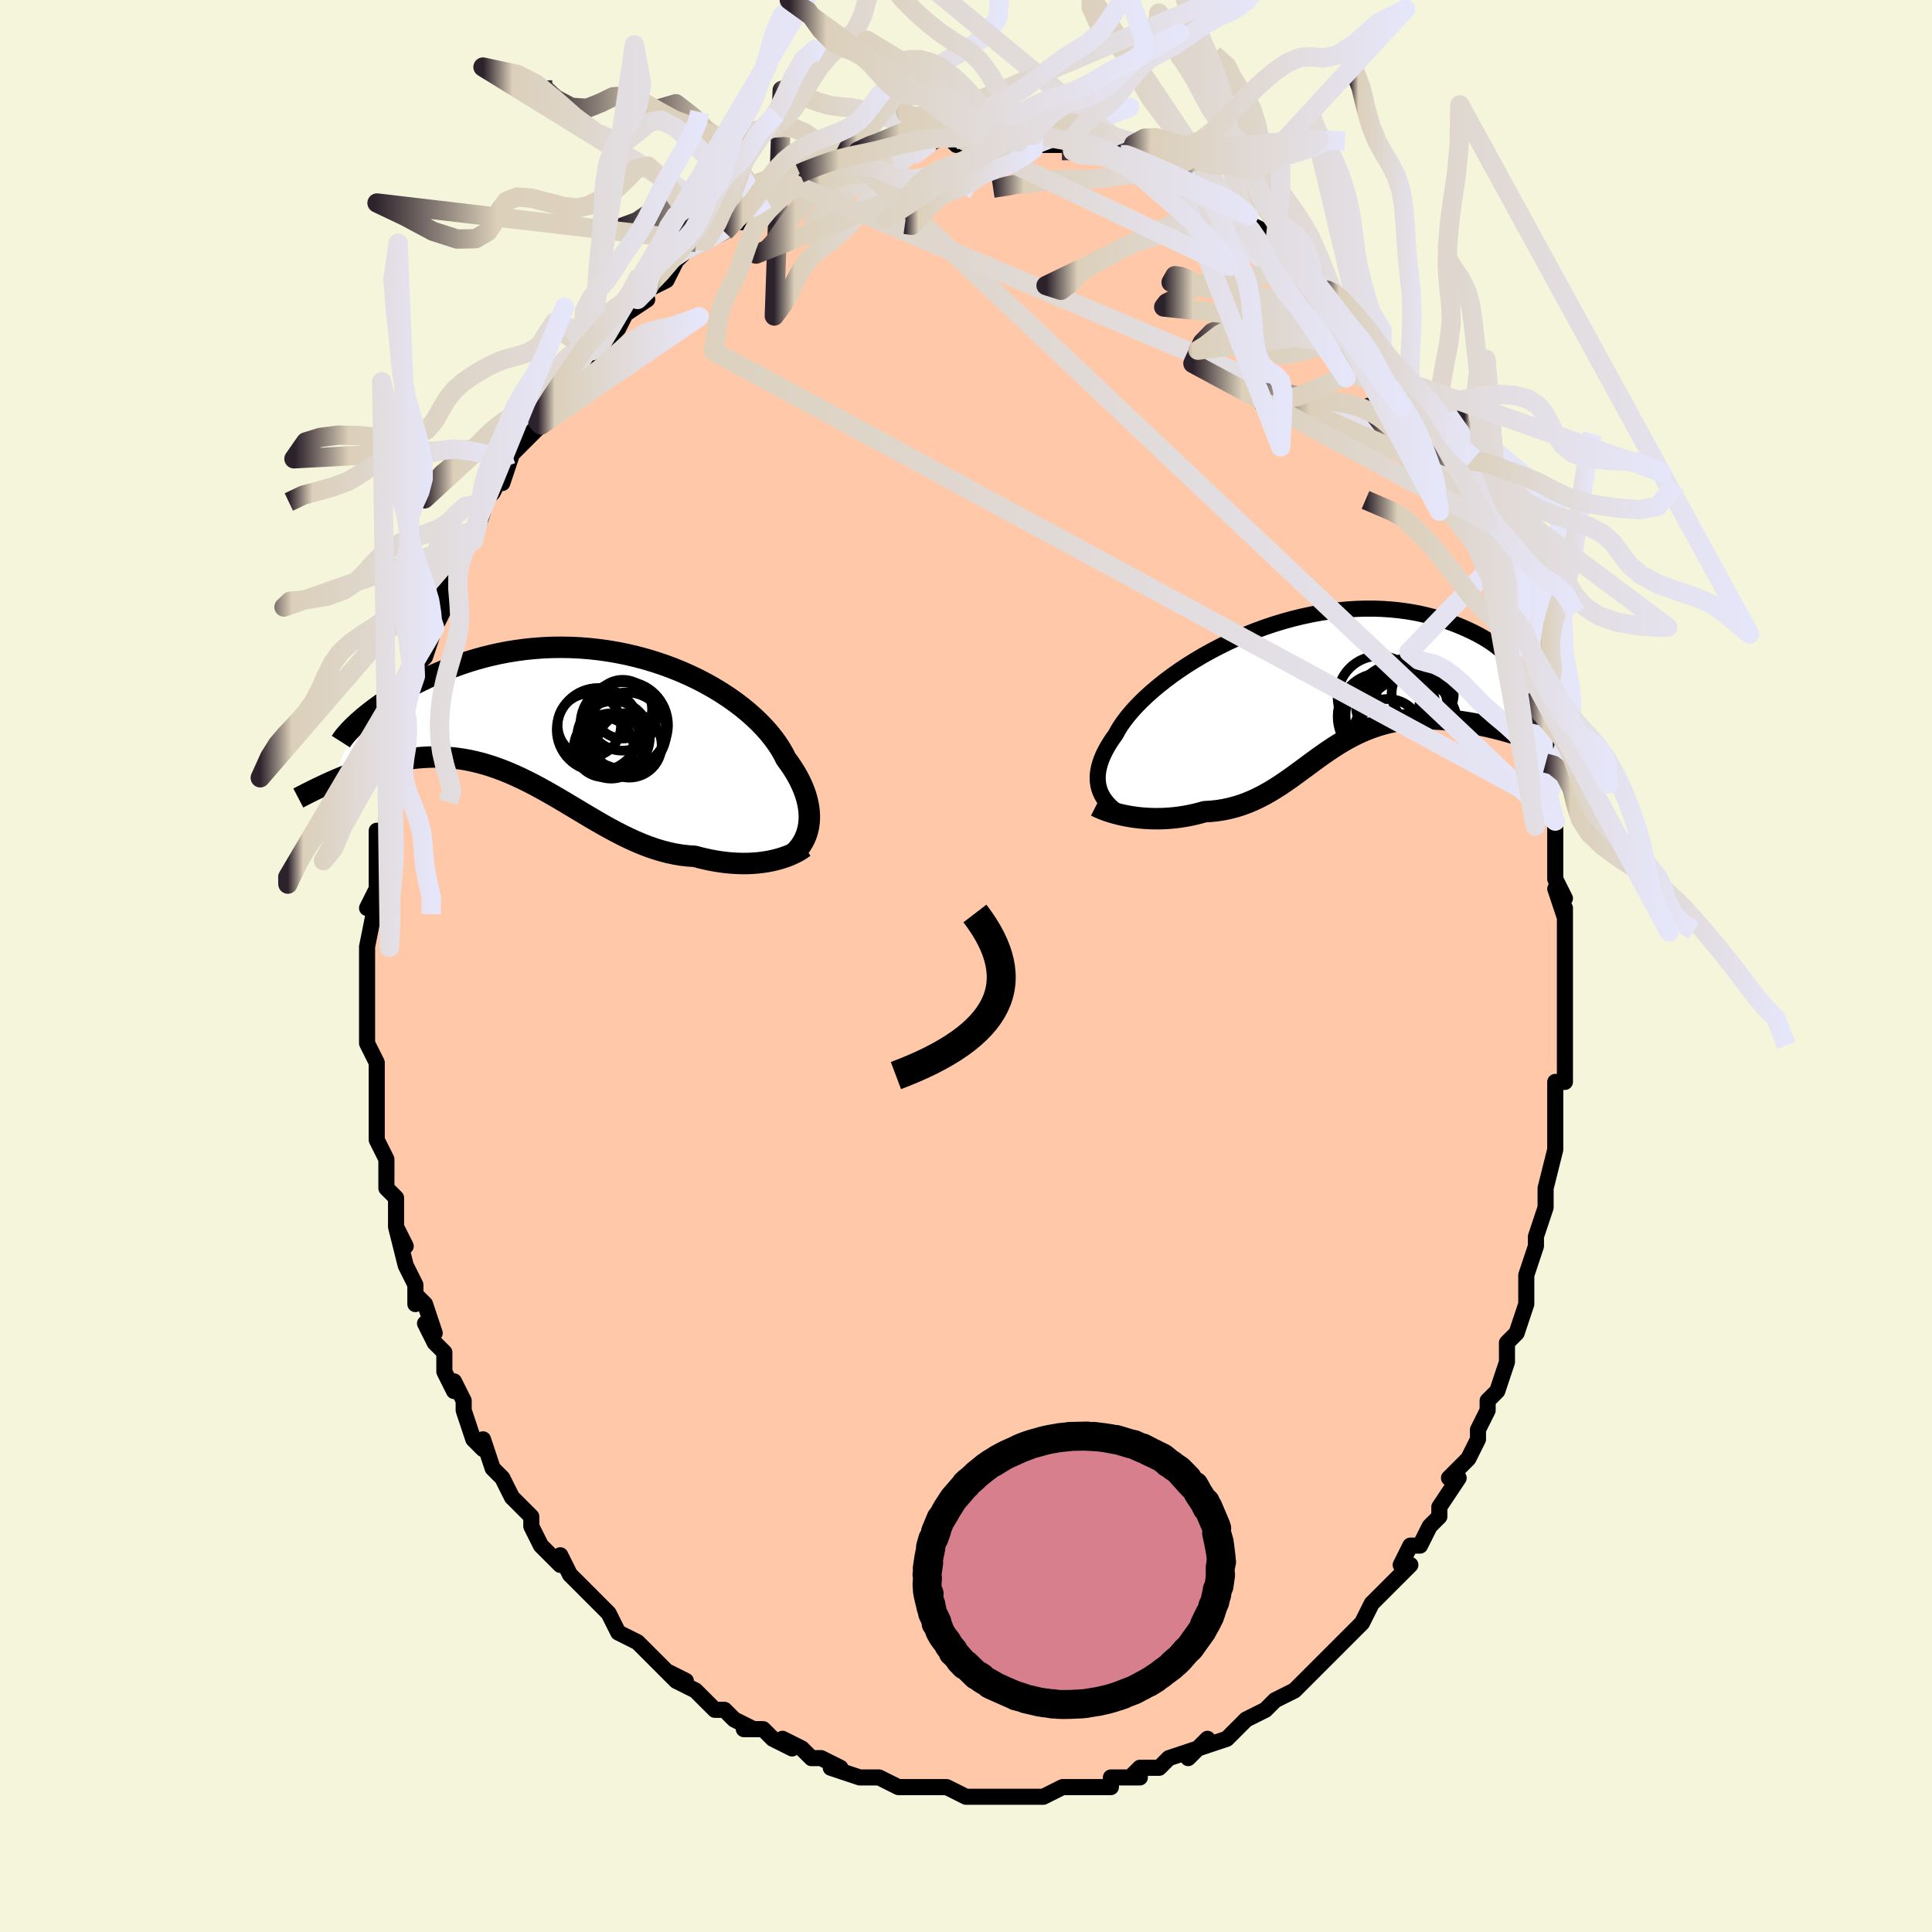 <svg viewBox="-100 -100 200 200" xmlns="http://www.w3.org/2000/svg" width="400" height="400" id="face-svg"><defs><clipPath id="leftEyeClipPath"><polyline points="24.17,10.76,24.196,10.377,24.196,9.983,24.171,9.579,24.12,9.165,24.042,8.741,23.938,8.309,23.807,7.869,23.648,7.423,23.463,6.97,23.25,6.511,23.01,6.048,22.743,5.582,22.449,5.112,22.128,4.64,21.78,4.168,21.519,3.647,21.212,3.117,20.862,2.58,20.467,2.037,20.029,1.492,19.547,0.946,19.023,0.402,18.458,-0.139,17.854,-0.674,17.211,-1.2,16.531,-1.716,15.816,-2.219,15.069,-2.708,14.29,-3.18,13.483,-3.634,12.648,-4.068,11.79,-4.48,10.909,-4.869,10.008,-5.233,9.089,-5.571,8.155,-5.882,7.208,-6.166,6.251,-6.421,5.285,-6.647,4.314,-6.842,3.339,-7.008,2.363,-7.143,1.387,-7.249,0.415,-7.324,-0.553,-7.369,-1.514,-7.384,-2.465,-7.371,-3.406,-7.33,-4.335,-7.261,-5.25,-7.167,-6.149,-7.047,-7.031,-6.903,-7.895,-6.737,-8.74,-6.55,-9.564,-6.344,-10.367,-6.12,-11.148,-5.88,-11.907,-5.626,-12.641,-5.36,-13.353,-5.084,-14.04,-4.8,-14.703,-4.511,-15.343,-4.217,-15.958,-3.923,-16.55,-3.629,-17.12,-3.334,-17.668,-3.036,-18.194,-2.736,-18.697,-2.436,-19.179,-2.135,-19.638,-1.836,-20.076,-1.539,-20.491,-1.246,-20.884,-0.957,-21.255,-0.673,-21.605,-0.395,-21.933,-0.124,-22.24,0.139,-22.526,0.394,-25.374,6.59,-24.985,6.418,-24.585,6.245,-24.176,6.074,-23.757,5.904,-23.329,5.737,-22.891,5.573,-22.444,5.414,-21.989,5.259,-21.525,5.11,-21.053,4.968,-20.572,4.833,-20.085,4.706,-19.59,4.589,-19.088,4.482,-18.577,4.383,-18.056,4.29,-17.525,4.206,-16.984,4.132,-16.435,4.071,-15.878,4.024,-15.314,3.991,-14.742,3.976,-14.163,3.978,-13.578,3.999,-12.988,4.04,-12.392,4.102,-11.791,4.184,-11.186,4.289,-10.576,4.416,-9.963,4.564,-9.346,4.735,-8.726,4.928,-8.103,5.143,-7.478,5.378,-6.849,5.634,-6.219,5.91,-5.586,6.204,-4.951,6.515,-4.314,6.842,-3.675,7.184,-3.034,7.539,-2.391,7.905,-1.746,8.28,-1.099,8.663,-0.45,9.051,0.201,9.442,0.854,9.833,1.51,10.223,2.168,10.609,2.829,10.988,3.492,11.358,4.158,11.716,4.826,12.06,5.498,12.387,6.172,12.695,6.849,12.982,7.528,13.245,8.21,13.482,8.894,13.69,9.581,13.869,10.269,14.017,10.958,14.132,11.649,14.212,12.339,14.258,12.905,14.409,13.468,14.542,14.028,14.66,14.583,14.76,15.134,14.843,15.679,14.909,16.217,14.957,16.749,14.988,17.273,15.002,17.788,14.998,18.293,14.977,18.787,14.94,19.27,14.886,19.739,14.817,20.195,14.733"></polyline></clipPath><clipPath id="rightEyeClipPath"><polyline points="-21.752,11.207,-21.862,10.882,-21.942,10.546,-21.99,10.2,-22.008,9.843,-21.994,9.476,-21.949,9.098,-21.872,8.711,-21.764,8.315,-21.624,7.909,-21.453,7.495,-21.252,7.073,-21.019,6.643,-20.757,6.207,-20.464,5.764,-20.142,5.316,-19.906,4.876,-19.622,4.416,-19.29,3.939,-18.912,3.446,-18.486,2.939,-18.016,2.421,-17.5,1.894,-16.942,1.36,-16.341,0.823,-15.701,0.284,-15.023,-0.254,-14.309,-0.788,-13.56,-1.317,-12.78,-1.836,-11.97,-2.345,-11.134,-2.841,-10.272,-3.321,-9.389,-3.784,-8.486,-4.228,-7.566,-4.651,-6.632,-5.05,-5.686,-5.426,-4.731,-5.776,-3.769,-6.099,-2.803,-6.394,-1.836,-6.66,-0.869,-6.897,0.094,-7.104,1.052,-7.281,2.003,-7.428,2.943,-7.544,3.872,-7.63,4.786,-7.687,5.685,-7.714,6.567,-7.714,7.429,-7.685,8.271,-7.631,9.09,-7.551,9.887,-7.448,10.659,-7.322,11.406,-7.176,12.126,-7.01,12.82,-6.828,13.486,-6.631,14.125,-6.421,14.736,-6.2,15.319,-5.971,15.873,-5.737,16.4,-5.498,16.9,-5.259,17.373,-5.017,17.82,-4.769,18.241,-4.518,18.635,-4.264,19.002,-4.008,19.343,-3.752,19.657,-3.496,19.944,-3.243,20.205,-2.992,20.44,-2.745,20.648,-2.504,20.831,-2.268,20.987,-2.039,21.119,-1.817,24.433,6.308,23.931,6.131,23.421,5.954,22.903,5.78,22.377,5.608,21.845,5.439,21.307,5.275,20.762,5.114,20.213,4.959,19.658,4.81,19.1,4.668,18.539,4.534,17.974,4.409,17.408,4.292,16.84,4.186,16.268,4.088,15.69,3.997,15.106,3.914,14.519,3.842,13.93,3.781,13.339,3.734,12.747,3.702,12.157,3.687,11.568,3.688,10.981,3.707,10.398,3.746,9.819,3.804,9.245,3.882,8.675,3.981,8.111,4.101,7.553,4.242,7.002,4.404,6.456,4.587,5.917,4.79,5.384,5.012,4.857,5.254,4.336,5.514,3.82,5.792,3.309,6.085,2.803,6.394,2.301,6.716,1.803,7.05,1.307,7.394,0.812,7.746,0.318,8.106,-0.175,8.47,-0.67,8.836,-1.167,9.203,-1.668,9.568,-2.173,9.928,-2.683,10.282,-3.2,10.627,-3.725,10.961,-4.258,11.282,-4.801,11.586,-5.355,11.872,-5.921,12.138,-6.499,12.381,-7.091,12.6,-7.696,12.793,-8.315,12.957,-8.949,13.092,-9.598,13.196,-10.26,13.268,-10.937,13.308,-11.442,13.45,-11.95,13.576,-12.46,13.688,-12.972,13.784,-13.485,13.865,-13.998,13.93,-14.511,13.979,-15.024,14.013,-15.533,14.031,-16.04,14.034,-16.542,14.023,-17.039,13.997,-17.528,13.957,-18.009,13.903,-18.48,13.837"></polyline></clipPath><filter id="fuzzy"><feTurbulence id="turbulence" baseFrequency="0.05" numOctaves="3" type="noise" result="noise"></feTurbulence><feDisplacementMap in="SourceGraphic" in2="noise" scale="2"></feDisplacementMap></filter><linearGradient id="rainbowGradient" x1="0%" y1="0%" x2="100%" y2="0%"><stop offset="0%" style="stop-color: rgb(44, 34, 43);  stop-opacity: 1"></stop><stop offset="10.482%" style="stop-color: rgb(220, 208, 186);  stop-opacity: 1"></stop><stop offset="100%" style="stop-color: rgb(230, 230, 250);  stop-opacity: 1"></stop></linearGradient></defs><title>That&#39;s an ugly face</title><desc>CREATED BY XUAN TANG, MORE INFO AT TXSTC55.GITHUB.IO</desc><rect x="-100" y="-100" width="100%" height="100%" opacity="1" fill="rgb(245, 245, 220)"></rect><polyline id="faceContour" points="62,0,62,2,62,5,62,2,62,6,62,6,62,9,62,8,62,12,61,12,61,15,61,16,61,18,61,19,61,19,60,23,60,24,60,23,60,25,59,28,59,28,59,28,59,29,58,32,58,34,58,35,57,38,57,38,56,39,56,40,56,41,56,41,55,44,54,45,54,46,53,48,53,49,52,51,52,51,51,52,50,53,51,53,49,56,49,57,49,57,48,58,47,60,46,60,45,62,46,62,44,64,44,64,43,65,42,66,42,66,41,68,40,69,40,69,38,71,38,71,38,71,37,72,36,73,35,74,34,75,34,75,32,76,32,76,31,77,29,78,29,78,28,79,27,80,27,80,24,81,25,80,23,82,24,81,21,82,20,83,19,83,18,83,17,84,18,84,15,84,15,85,14,85,13,85,11,85,11,85,10,85,8,86,7,86,8,86,5,86,7,86,4,86,3,86,2,86,1,86,0,86,-2,85,-2,85,-4,85,-5,85,-4,85,-5,85,-7,85,-9,84,-9,84,-10,84,-11,84,-11,84,-14,83,-13,83,-15,82,-16,82,-17,81,-19,80,-18,81,-20,80,-21,79,-21,79,-23,79,-22,79,-24,78,-25,77,-26,77,-27,76,-28,75,-30,74,-31,73,-29,74,-31,73,-32,72,-32,72,-34,70,-34,70,-36,69,-37,67,-38,66,-37,67,-38,66,-40,64,-40,64,-41,63,-41,63,-42,61,-42,62,-44,60,-45,58,-45,57,-47,55,-47,55,-47,55,-48,53,-48,53,-49,52,-50,49,-50,50,-51,49,-52,46,-52,46,-52,45,-53,43,-53,44,-54,42,-54,40,-55,39,-56,37,-55,38,-56,35,-57,34,-57,35,-57,34,-57,33,-58,31,-59,27,-58,29,-59,27,-59,24,-59,24,-60,23,-60,22,-60,20,-60,20,-61,18,-61,18,-61,17,-61,13,-61,11,-61,12,-61,10,-62,8,-62,7,-62,7,-62,5,-62,5,-62,2,-62,1,-62,-2,-62,0,-62,-2,-62,-2,-61,-7,-61,-8,-62,-6,-61,-8,-61,-10,-61,-11,-61,-14,-60,-14,-60,-15,-60,-16,-60,-19,-60,-19,-59,-21,-59,-20,-59,-24,-59,-23,-58,-27,-58,-26,-58,-28,-57,-30,-57,-31,-57,-31,-56,-32,-55,-35,-55,-36,-55,-35,-54,-37,-54,-39,-54,-39,-53,-40,-52,-43,-53,-41,-51,-45,-51,-44,-50,-47,-50,-47,-50,-48,-49,-49,-48,-51,-48,-50,-47,-53,-47,-53,-46,-54,-44,-56,-45,-56,-44,-57,-43,-58,-43,-59,-42,-59,-40,-62,-40,-62,-39,-64,-39,-64,-39,-63,-38,-64,-36,-66,-35,-68,-36,-67,-33,-69,-34,-69,-33,-70,-33,-70,-31,-71,-30,-73,-29,-74,-29,-74,-27,-75,-27,-75,-25,-76,-24,-77,-24,-77,-23,-77,-23,-78,-21,-78,-21,-79,-21,-79,-18,-81,-17,-81,-17,-81,-17,-81,-15,-82,-13,-83,-13,-83,-12,-83,-11,-83,-9,-84,-9,-84,-9,-84,-8,-84,-7,-85,-6,-85,-6,-85,-4,-85,-2,-86,-1,-85,-1,-86,0,-85,1,-86,1,-86,4,-86,3,-86,6,-86,5,-86,6,-86,8,-86,7,-86,8,-85,11,-85,10,-85,13,-85,13,-85,14,-85,15,-84,16,-84,17,-84,16,-84,19,-83,18,-83,21,-82,22,-82,22,-81,24,-80,24,-80,24,-80,27,-79,26,-79,27,-79,29,-77,29,-77,29,-77,31,-76,32,-75,32,-75,34,-74,34,-73,35,-73,36,-71,37,-70,37,-70,38,-69,39,-68,39,-68,40,-66,42,-65,41,-66,42,-65,43,-63,43,-63,44,-61,46,-59,45,-60,46,-59,47,-57,48,-56,48,-56,48,-54,50,-52,51,-51,50,-51,51,-49,52,-48,51,-49,53,-45,53,-45,53,-45,54,-42,54,-42,55,-39,56,-37,56,-36,56,-38,56,-35,57,-33,57,-32,58,-31,58,-29,58,-28,58,-28,59,-25,59,-25,59,-22,60,-21,60,-21,60,-20,60,-17,61,-15,61,-14,61,-13,61,-12,61,-9,62,-7,61,-8,62,-5,62,-6,62,-3,62,-3,62,0,62,2" fill="#ffc9a9" stroke="black" stroke-width="1.667" stroke-linejoin="round" filter="url(#fuzzy)"></polyline><g transform="translate(35.638 -29.282)"><polyline id="rightCountour" points="-21.752,11.207,-21.862,10.882,-21.942,10.546,-21.99,10.2,-22.008,9.843,-21.994,9.476,-21.949,9.098,-21.872,8.711,-21.764,8.315,-21.624,7.909,-21.453,7.495,-21.252,7.073,-21.019,6.643,-20.757,6.207,-20.464,5.764,-20.142,5.316,-19.906,4.876,-19.622,4.416,-19.29,3.939,-18.912,3.446,-18.486,2.939,-18.016,2.421,-17.5,1.894,-16.942,1.36,-16.341,0.823,-15.701,0.284,-15.023,-0.254,-14.309,-0.788,-13.56,-1.317,-12.78,-1.836,-11.97,-2.345,-11.134,-2.841,-10.272,-3.321,-9.389,-3.784,-8.486,-4.228,-7.566,-4.651,-6.632,-5.05,-5.686,-5.426,-4.731,-5.776,-3.769,-6.099,-2.803,-6.394,-1.836,-6.66,-0.869,-6.897,0.094,-7.104,1.052,-7.281,2.003,-7.428,2.943,-7.544,3.872,-7.63,4.786,-7.687,5.685,-7.714,6.567,-7.714,7.429,-7.685,8.271,-7.631,9.09,-7.551,9.887,-7.448,10.659,-7.322,11.406,-7.176,12.126,-7.01,12.82,-6.828,13.486,-6.631,14.125,-6.421,14.736,-6.2,15.319,-5.971,15.873,-5.737,16.4,-5.498,16.9,-5.259,17.373,-5.017,17.82,-4.769,18.241,-4.518,18.635,-4.264,19.002,-4.008,19.343,-3.752,19.657,-3.496,19.944,-3.243,20.205,-2.992,20.44,-2.745,20.648,-2.504,20.831,-2.268,20.987,-2.039,21.119,-1.817,24.433,6.308,23.931,6.131,23.421,5.954,22.903,5.78,22.377,5.608,21.845,5.439,21.307,5.275,20.762,5.114,20.213,4.959,19.658,4.81,19.1,4.668,18.539,4.534,17.974,4.409,17.408,4.292,16.84,4.186,16.268,4.088,15.69,3.997,15.106,3.914,14.519,3.842,13.93,3.781,13.339,3.734,12.747,3.702,12.157,3.687,11.568,3.688,10.981,3.707,10.398,3.746,9.819,3.804,9.245,3.882,8.675,3.981,8.111,4.101,7.553,4.242,7.002,4.404,6.456,4.587,5.917,4.79,5.384,5.012,4.857,5.254,4.336,5.514,3.82,5.792,3.309,6.085,2.803,6.394,2.301,6.716,1.803,7.05,1.307,7.394,0.812,7.746,0.318,8.106,-0.175,8.47,-0.67,8.836,-1.167,9.203,-1.668,9.568,-2.173,9.928,-2.683,10.282,-3.2,10.627,-3.725,10.961,-4.258,11.282,-4.801,11.586,-5.355,11.872,-5.921,12.138,-6.499,12.381,-7.091,12.6,-7.696,12.793,-8.315,12.957,-8.949,13.092,-9.598,13.196,-10.26,13.268,-10.937,13.308,-11.442,13.45,-11.95,13.576,-12.46,13.688,-12.972,13.784,-13.485,13.865,-13.998,13.93,-14.511,13.979,-15.024,14.013,-15.533,14.031,-16.04,14.034,-16.542,14.023,-17.039,13.997,-17.528,13.957,-18.009,13.903,-18.48,13.837" fill="white" stroke="white" stroke-width="0" stroke-linejoin="round" filter="url(#fuzzy)"></polyline></g><g transform="translate(-40.415 -25.61)"><polyline id="leftCountour" points="24.17,10.76,24.196,10.377,24.196,9.983,24.171,9.579,24.12,9.165,24.042,8.741,23.938,8.309,23.807,7.869,23.648,7.423,23.463,6.97,23.25,6.511,23.01,6.048,22.743,5.582,22.449,5.112,22.128,4.64,21.78,4.168,21.519,3.647,21.212,3.117,20.862,2.58,20.467,2.037,20.029,1.492,19.547,0.946,19.023,0.402,18.458,-0.139,17.854,-0.674,17.211,-1.2,16.531,-1.716,15.816,-2.219,15.069,-2.708,14.29,-3.18,13.483,-3.634,12.648,-4.068,11.79,-4.48,10.909,-4.869,10.008,-5.233,9.089,-5.571,8.155,-5.882,7.208,-6.166,6.251,-6.421,5.285,-6.647,4.314,-6.842,3.339,-7.008,2.363,-7.143,1.387,-7.249,0.415,-7.324,-0.553,-7.369,-1.514,-7.384,-2.465,-7.371,-3.406,-7.33,-4.335,-7.261,-5.25,-7.167,-6.149,-7.047,-7.031,-6.903,-7.895,-6.737,-8.74,-6.55,-9.564,-6.344,-10.367,-6.12,-11.148,-5.88,-11.907,-5.626,-12.641,-5.36,-13.353,-5.084,-14.04,-4.8,-14.703,-4.511,-15.343,-4.217,-15.958,-3.923,-16.55,-3.629,-17.12,-3.334,-17.668,-3.036,-18.194,-2.736,-18.697,-2.436,-19.179,-2.135,-19.638,-1.836,-20.076,-1.539,-20.491,-1.246,-20.884,-0.957,-21.255,-0.673,-21.605,-0.395,-21.933,-0.124,-22.24,0.139,-22.526,0.394,-25.374,6.59,-24.985,6.418,-24.585,6.245,-24.176,6.074,-23.757,5.904,-23.329,5.737,-22.891,5.573,-22.444,5.414,-21.989,5.259,-21.525,5.11,-21.053,4.968,-20.572,4.833,-20.085,4.706,-19.59,4.589,-19.088,4.482,-18.577,4.383,-18.056,4.29,-17.525,4.206,-16.984,4.132,-16.435,4.071,-15.878,4.024,-15.314,3.991,-14.742,3.976,-14.163,3.978,-13.578,3.999,-12.988,4.04,-12.392,4.102,-11.791,4.184,-11.186,4.289,-10.576,4.416,-9.963,4.564,-9.346,4.735,-8.726,4.928,-8.103,5.143,-7.478,5.378,-6.849,5.634,-6.219,5.91,-5.586,6.204,-4.951,6.515,-4.314,6.842,-3.675,7.184,-3.034,7.539,-2.391,7.905,-1.746,8.28,-1.099,8.663,-0.45,9.051,0.201,9.442,0.854,9.833,1.51,10.223,2.168,10.609,2.829,10.988,3.492,11.358,4.158,11.716,4.826,12.06,5.498,12.387,6.172,12.695,6.849,12.982,7.528,13.245,8.21,13.482,8.894,13.69,9.581,13.869,10.269,14.017,10.958,14.132,11.649,14.212,12.339,14.258,12.905,14.409,13.468,14.542,14.028,14.66,14.583,14.76,15.134,14.843,15.679,14.909,16.217,14.957,16.749,14.988,17.273,15.002,17.788,14.998,18.293,14.977,18.787,14.94,19.27,14.886,19.739,14.817,20.195,14.733" fill="white" stroke="white" stroke-width="0" stroke-linejoin="round" filter="url(#fuzzy)"></polyline></g><g transform="translate(35.638 -29.282)"><polyline id="rightUpper" points="-19.088,13.922,-19.47,13.688,-19.829,13.447,-20.164,13.199,-20.474,12.943,-20.757,12.678,-21.014,12.404,-21.242,12.12,-21.441,11.826,-21.612,11.522,-21.752,11.207,-21.862,10.882,-21.942,10.546,-21.99,10.2,-22.008,9.843,-21.994,9.476,-21.949,9.098,-21.872,8.711,-21.764,8.315,-21.624,7.909,-21.453,7.495,-21.252,7.073,-21.019,6.643,-20.757,6.207,-20.464,5.764,-20.142,5.316,-19.906,4.876,-19.622,4.416,-19.29,3.939,-18.912,3.446,-18.486,2.939,-18.016,2.421,-17.5,1.894,-16.942,1.36,-16.341,0.823,-15.701,0.284,-15.023,-0.254,-14.309,-0.788,-13.56,-1.317,-12.78,-1.836,-11.97,-2.345,-11.134,-2.841,-10.272,-3.321,-9.389,-3.784,-8.486,-4.228,-7.566,-4.651,-6.632,-5.05,-5.686,-5.426,-4.731,-5.776,-3.769,-6.099,-2.803,-6.394,-1.836,-6.66,-0.869,-6.897,0.094,-7.104,1.052,-7.281,2.003,-7.428,2.943,-7.544,3.872,-7.63,4.786,-7.687,5.685,-7.714,6.567,-7.714,7.429,-7.685,8.271,-7.631,9.09,-7.551,9.887,-7.448,10.659,-7.322,11.406,-7.176,12.126,-7.01,12.82,-6.828,13.486,-6.631,14.125,-6.421,14.736,-6.2,15.319,-5.971,15.873,-5.737,16.4,-5.498,16.9,-5.259,17.373,-5.017,17.82,-4.769,18.241,-4.518,18.635,-4.264,19.002,-4.008,19.343,-3.752,19.657,-3.496,19.944,-3.243,20.205,-2.992,20.44,-2.745,20.648,-2.504,20.831,-2.268,20.987,-2.039,21.119,-1.817,21.225,-1.604,21.307,-1.4,21.364,-1.205,21.397,-1.02,21.407,-0.846,21.394,-0.683,21.359,-0.531,21.302,-0.39,21.223,-0.26,21.124,-0.141" fill="none" stroke="black" stroke-width="1.667" stroke-linejoin="round" filter="url(#fuzzy)"></polyline><polyline id="rightLower" points="-22.194,12.717,-21.939,12.846,-21.651,12.975,-21.333,13.103,-20.988,13.229,-20.618,13.35,-20.226,13.464,-19.814,13.572,-19.384,13.67,-18.939,13.759,-18.48,13.837,-18.009,13.903,-17.528,13.957,-17.039,13.997,-16.542,14.023,-16.04,14.034,-15.533,14.031,-15.024,14.013,-14.511,13.979,-13.998,13.93,-13.485,13.865,-12.972,13.784,-12.46,13.688,-11.95,13.576,-11.442,13.45,-10.937,13.308,-10.26,13.268,-9.598,13.196,-8.949,13.092,-8.315,12.957,-7.696,12.793,-7.091,12.6,-6.499,12.381,-5.921,12.138,-5.355,11.872,-4.801,11.586,-4.258,11.282,-3.725,10.961,-3.2,10.627,-2.683,10.282,-2.173,9.928,-1.668,9.568,-1.167,9.203,-0.67,8.836,-0.175,8.47,0.318,8.106,0.812,7.746,1.307,7.394,1.803,7.05,2.301,6.716,2.803,6.394,3.309,6.085,3.82,5.792,4.336,5.514,4.857,5.254,5.384,5.012,5.917,4.79,6.456,4.587,7.002,4.404,7.553,4.242,8.111,4.101,8.675,3.981,9.245,3.882,9.819,3.804,10.398,3.746,10.981,3.707,11.568,3.688,12.157,3.687,12.747,3.702,13.339,3.734,13.93,3.781,14.519,3.842,15.106,3.914,15.69,3.997,16.268,4.088,16.84,4.186,17.408,4.292,17.974,4.409,18.539,4.534,19.1,4.668,19.658,4.81,20.213,4.959,20.762,5.114,21.307,5.275,21.845,5.439,22.377,5.608,22.903,5.78,23.421,5.954,23.931,6.131,24.433,6.308,24.926,6.485,25.411,6.663,25.886,6.84,26.351,7.016,26.807,7.19,27.252,7.363,27.688,7.533,28.114,7.701,28.53,7.866,28.936,8.029" fill="none" stroke="black" stroke-width="2.222" stroke-linejoin="round" filter="url(#fuzzy)"></polyline><!--[--><circle r="4.103" cx="8.814" cy="2.207" stroke="black" fill="none" stroke-width="1" filter="url(#fuzzy)" clip-path="url(#rightEyeClipPath)"></circle><circle r="4.085" cx="9.156" cy="3.799" stroke="black" fill="none" stroke-width="1" filter="url(#fuzzy)" clip-path="url(#rightEyeClipPath)"></circle><circle r="4.512" cx="7.348" cy="3.462" stroke="black" fill="none" stroke-width="1" filter="url(#fuzzy)" clip-path="url(#rightEyeClipPath)"></circle><circle r="4.949" cx="10.291" cy="4.398" stroke="black" fill="none" stroke-width="1" filter="url(#fuzzy)" clip-path="url(#rightEyeClipPath)"></circle><circle r="4.754" cx="8.408" cy="3.335" stroke="black" fill="none" stroke-width="1" filter="url(#fuzzy)" clip-path="url(#rightEyeClipPath)"></circle><circle r="3.22" cx="11.64" cy="1.076" stroke="black" fill="none" stroke-width="1" filter="url(#fuzzy)" clip-path="url(#rightEyeClipPath)"></circle><circle r="3.561" cx="8.028" cy="5.205" stroke="black" fill="none" stroke-width="1" filter="url(#fuzzy)" clip-path="url(#rightEyeClipPath)"></circle><circle r="4.271" cx="7.103" cy="1.459" stroke="black" fill="none" stroke-width="1" filter="url(#fuzzy)" clip-path="url(#rightEyeClipPath)"></circle><circle r="4.562" cx="9.701" cy="2.723" stroke="black" fill="none" stroke-width="1" filter="url(#fuzzy)" clip-path="url(#rightEyeClipPath)"></circle><circle r="3.732" cx="10.59" cy="1.024" stroke="black" fill="none" stroke-width="1" filter="url(#fuzzy)" clip-path="url(#rightEyeClipPath)"></circle><!--]--></g><g transform="translate(-40.415 -25.61)"><polyline id="leftUpper" points="22.71,13.849,22.939,13.607,23.153,13.349,23.35,13.076,23.53,12.787,23.69,12.484,23.831,12.166,23.95,11.834,24.046,11.489,24.12,11.131,24.17,10.76,24.196,10.377,24.196,9.983,24.171,9.579,24.12,9.165,24.042,8.741,23.938,8.309,23.807,7.869,23.648,7.423,23.463,6.97,23.25,6.511,23.01,6.048,22.743,5.582,22.449,5.112,22.128,4.64,21.78,4.168,21.519,3.647,21.212,3.117,20.862,2.58,20.467,2.037,20.029,1.492,19.547,0.946,19.023,0.402,18.458,-0.139,17.854,-0.674,17.211,-1.2,16.531,-1.716,15.816,-2.219,15.069,-2.708,14.29,-3.18,13.483,-3.634,12.648,-4.068,11.79,-4.48,10.909,-4.869,10.008,-5.233,9.089,-5.571,8.155,-5.882,7.208,-6.166,6.251,-6.421,5.285,-6.647,4.314,-6.842,3.339,-7.008,2.363,-7.143,1.387,-7.249,0.415,-7.324,-0.553,-7.369,-1.514,-7.384,-2.465,-7.371,-3.406,-7.33,-4.335,-7.261,-5.25,-7.167,-6.149,-7.047,-7.031,-6.903,-7.895,-6.737,-8.74,-6.55,-9.564,-6.344,-10.367,-6.12,-11.148,-5.88,-11.907,-5.626,-12.641,-5.36,-13.353,-5.084,-14.04,-4.8,-14.703,-4.511,-15.343,-4.217,-15.958,-3.923,-16.55,-3.629,-17.12,-3.334,-17.668,-3.036,-18.194,-2.736,-18.697,-2.436,-19.179,-2.135,-19.638,-1.836,-20.076,-1.539,-20.491,-1.246,-20.884,-0.957,-21.255,-0.673,-21.605,-0.395,-21.933,-0.124,-22.24,0.139,-22.526,0.394,-22.79,0.64,-23.035,0.877,-23.259,1.103,-23.464,1.319,-23.649,1.524,-23.815,1.717,-23.963,1.9,-24.092,2.071,-24.204,2.231,-24.299,2.38" fill="none" stroke="black" stroke-width="2.222" stroke-linejoin="round" filter="url(#fuzzy)"></polyline><polyline id="leftLower" points="23.66,13.296,23.426,13.468,23.163,13.638,22.872,13.804,22.555,13.965,22.213,14.119,21.849,14.264,21.463,14.399,21.058,14.523,20.635,14.635,20.195,14.733,19.739,14.817,19.27,14.886,18.787,14.94,18.293,14.977,17.788,14.998,17.273,15.002,16.749,14.988,16.217,14.957,15.679,14.909,15.134,14.843,14.583,14.76,14.028,14.66,13.468,14.542,12.905,14.409,12.339,14.258,11.649,14.212,10.958,14.132,10.269,14.017,9.581,13.869,8.894,13.69,8.21,13.482,7.528,13.245,6.849,12.982,6.172,12.695,5.498,12.387,4.826,12.06,4.158,11.716,3.492,11.358,2.829,10.988,2.168,10.609,1.51,10.223,0.854,9.833,0.201,9.442,-0.45,9.051,-1.099,8.663,-1.746,8.28,-2.391,7.905,-3.034,7.539,-3.675,7.184,-4.314,6.842,-4.951,6.515,-5.586,6.204,-6.219,5.91,-6.849,5.634,-7.478,5.378,-8.103,5.143,-8.726,4.928,-9.346,4.735,-9.963,4.564,-10.576,4.416,-11.186,4.289,-11.791,4.184,-12.392,4.102,-12.988,4.04,-13.578,3.999,-14.163,3.978,-14.742,3.976,-15.314,3.991,-15.878,4.024,-16.435,4.071,-16.984,4.132,-17.525,4.206,-18.056,4.29,-18.577,4.383,-19.088,4.482,-19.59,4.589,-20.085,4.706,-20.572,4.833,-21.053,4.968,-21.525,5.11,-21.989,5.259,-22.444,5.414,-22.891,5.573,-23.329,5.737,-23.757,5.904,-24.176,6.074,-24.585,6.245,-24.985,6.418,-25.374,6.59,-25.753,6.763,-26.122,6.934,-26.481,7.104,-26.829,7.272,-27.167,7.438,-27.495,7.601,-27.812,7.761,-28.12,7.918,-28.417,8.071,-28.705,8.221" fill="none" stroke="black" stroke-width="2.222" stroke-linejoin="round" filter="url(#fuzzy)"></polyline><!--[--><circle r="3.539" cx="4.818" cy="-0.221" stroke="black" fill="none" stroke-width="1" filter="url(#fuzzy)" clip-path="url(#leftEyeClipPath)"></circle><circle r="4.536" cx="5.027" cy="0.676" stroke="black" fill="none" stroke-width="1" filter="url(#fuzzy)" clip-path="url(#leftEyeClipPath)"></circle><circle r="3.379" cx="3.677" cy="2.833" stroke="black" fill="none" stroke-width="1" filter="url(#fuzzy)" clip-path="url(#leftEyeClipPath)"></circle><circle r="3.086" cx="2.914" cy="2.971" stroke="black" fill="none" stroke-width="1" filter="url(#fuzzy)" clip-path="url(#leftEyeClipPath)"></circle><circle r="4.1" cx="5.298" cy="1.388" stroke="black" fill="none" stroke-width="1" filter="url(#fuzzy)" clip-path="url(#leftEyeClipPath)"></circle><circle r="3.356" cx="5.555" cy="2.753" stroke="black" fill="none" stroke-width="1" filter="url(#fuzzy)" clip-path="url(#leftEyeClipPath)"></circle><circle r="4.313" cx="2.36" cy="1.143" stroke="black" fill="none" stroke-width="1" filter="url(#fuzzy)" clip-path="url(#leftEyeClipPath)"></circle><circle r="3.283" cx="1.422" cy="0.689" stroke="black" fill="none" stroke-width="1" filter="url(#fuzzy)" clip-path="url(#leftEyeClipPath)"></circle><circle r="3.041" cx="4.878" cy="-0.976" stroke="black" fill="none" stroke-width="1" filter="url(#fuzzy)" clip-path="url(#leftEyeClipPath)"></circle><circle r="3.763" cx="3.921" cy="1.939" stroke="black" fill="none" stroke-width="1" filter="url(#fuzzy)" clip-path="url(#leftEyeClipPath)"></circle><!--]--></g><g id="hairs"><!--[--><polyline points="0,-85,-0.73,-86.392,-1.472,-86.543,-2.472,-86.399,-3.633,-86.367,-4.802,-86.581,-5.886,-86.971,-6.857,-87.378,-7.725,-87.698,-8.525,-87.941,-9.302,-88.176,-10.109,-88.44,-10.981,-88.687,-11.927,-88.85,-12.943,-88.939,-14.045,-89.08,-15.3,-89.425,-16.763,-89.997,-18.27,-90.599,-19.026,-90.653,-19.841,-67.288,-18.981,-68.467,-18.387,-69.457,-17.762,-70.75,-17.063,-72.051,-16.332,-73.085,-15.581,-73.832,-14.799,-74.438,-13.982,-75.054,-13.143,-75.752,-12.306,-76.553,-11.496,-77.471,-10.73,-78.506,-10.019,-79.602,-9.364,-80.64,-8.748,-81.501,-8.139,-82.147,-7.499,-82.661,-6.812,-83.181,-6.092,-83.803,-5.293,-84.502,-4,-85,-4,-85,-5.248,-84.073,-6.081,-83.982,-6.825,-83.808,-7.523,-83.443,-8.161,-82.982,-8.769,-82.503,-9.409,-82.038,-10.128,-81.584,-10.925,-81.121,-11.765,-80.621,-12.631,-80.038,-13.556,-79.307,-14.58,-78.373,-15.584,-77.31,-16.054,-76.495" fill="none" stroke="url(#rainbowGradient)" stroke-width="2" stroke-linejoin="round" filter="url(#fuzzy)"></polyline><polyline points="-6,-85,-5.362,-85.309,-4.122,-85.79,-2.889,-86.219,-1.839,-86.507,-0.937,-86.672,-0.094,-86.769,0.757,-86.853,1.643,-86.965,2.555,-87.128,3.469,-87.35,4.361,-87.624,5.219,-87.926,6.051,-88.223,6.877,-88.485,7.73,-88.691,8.638,-88.827,9.618,-88.885,10.661,-88.869,11.739,-88.805,12.81,-88.741,13.843,-88.715,14.841,-88.717,15.859,-88.735,16.932,-88.893,-21.731,-73.696,-20.574,-74.149,-19.87,-74.92,-19.136,-75.991,-18.325,-77.122,-17.526,-78.157,-16.762,-79.065,-15.986,-79.874,-15.147,-80.595,-14.234,-81.192,-13.276,-81.611,-12.304,-81.835,-11.339,-81.946,-10.42,-82.114,-9.622,-82.498,-9.032,-83.086,-8.609,-83.635,-8,-84" fill="none" stroke="url(#rainbowGradient)" stroke-width="2" stroke-linejoin="round" filter="url(#fuzzy)"></polyline><polyline points="61,-15,60.308,-17.023,59.921,-18.757,59.561,-20.057,59.097,-21.137,58.488,-22.168,57.721,-23.189,56.812,-24.164,55.815,-25.064,54.816,-25.899,53.885,-26.71,53.032,-27.537,52.211,-28.39,51.36,-29.247,50.446,-30.058,49.494,-30.743,48.563,-31.206,47.704,-31.43,46.866,-31.667,45.85,-32.512,58.219,-45.281,59.262,-42.766,59.777,-41.031,60.037,-39.856,60.229,-38.802,60.387,-37.59,60.475,-36.167,60.464,-34.608,60.364,-33.012,60.215,-31.451,60.056,-29.946,59.913,-28.477,59.799,-27.014,59.725,-25.546,59.708,-24.098,59.761,-22.725,59.876,-21.459,60.017,-20.234,60.163,-18.848,60.398,-17.058,61,-15,-11,-83,-12.133,-84.535,-13.049,-84.719,-14.012,-84.4,-15.014,-83.814,-15.992,-83.188,-16.939,-82.667,-17.888,-82.269,-18.864,-81.945,-19.855,-81.632,-20.829,-81.301,-21.759,-80.96,-22.638,-80.632,-23.48,-80.342,-24.319,-80.104,-25.194,-79.919,-26.137,-79.773,-27.158,-79.638,-28.24,-79.478,-29.345,-79.272,-30.443,-79.004,-31.535,-78.624,-32.676,-77.997,-34.029,-77.058,-35.988,-76.338,-11,-83,-11.937,-83.272,-12.86,-83.537,-14.01,-84.256,-15.326,-85.291,-16.604,-86.197,-17.743,-86.699,-18.791,-86.822,-19.844,-86.745,-20.94,-86.608,-22.037,-86.433,-23.067,-86.178,-24.004,-85.864,-24.894,-85.656,-25.829,-85.822,-26.919,-86.582,-28.285,-87.914,-30.028,-89.26,-31.934,-88.706" fill="none" stroke="url(#rainbowGradient)" stroke-width="2" stroke-linejoin="round" filter="url(#fuzzy)"></polyline><polyline points="3.499,-100.31,3.298,-98.163,2.249,-96.606,1.211,-95.673,0.285,-95.055,-0.599,-94.542,-1.527,-94.016,-2.544,-93.376,-3.635,-92.581,-4.745,-91.687,-5.808,-90.812,-6.779,-90.041,-7.64,-89.372,-8.391,-88.726,-9.049,-88.001,-9.666,-87.114,-10.345,-86.095,-11.204,-85.191,-12.219,-84.6,-13,-83" fill="none" stroke="url(#rainbowGradient)" stroke-width="2" stroke-linejoin="round" filter="url(#fuzzy)"></polyline><polyline points="-17,-81,-15.22,-81.674,-13.901,-82.156,-12.874,-82.453,-11.938,-82.617,-11.03,-82.697,-10.172,-82.682,-9.38,-82.537,-8.637,-82.263,-7.903,-81.925,-7.14,-81.626,-6.32,-81.46,-5.422,-81.465,-4.438,-81.611,-3.39,-81.8,-2.346,-81.903,-1.407,-81.805,-0.621,-81.45,0.102,-80.872,0.934,-80.344" fill="none" stroke="url(#rainbowGradient)" stroke-width="2" stroke-linejoin="round" filter="url(#fuzzy)"></polyline><polyline points="-17,-81,-18.274,-80.249,-19.515,-79.225,-20.43,-78.297,-21.138,-77.459,-21.73,-76.6,-22.23,-75.632,-22.659,-74.529,-23.071,-73.321,-23.534,-72.074,-24.087,-70.847,-24.7,-69.647,-25.268,-68.376,-25.67,-66.893,-25.88,-65.221,-26.16,-63.657,60,-17,60.932,-19.452,61.285,-20.899,61.766,-22.253,62.246,-23.739,62.572,-25.313,62.696,-26.868,62.627,-28.331,62.419,-29.696,62.166,-31.026,61.959,-32.405,61.844,-33.882,61.795,-35.434,61.746,-36.979,61.653,-38.419,61.538,-39.725,61.468,-41.009,61.481,-42.511,61.505,-44.425,61.384,-46.494,61.046,-47.48,-18,-81,-19.985,-80.025,-21.12,-79.938,-22.296,-80.875,-23.669,-82.593,-25.094,-84.485,-26.406,-85.915,-27.599,-86.674,-28.816,-87.074,-30.218,-87.607,-31.834,-88.489,-33.532,-89.477,-35.123,-90.08,-36.519,-89.983,-37.816,-89.354,-39.223,-88.789,-40.852,-88.889,-42.532,-89.768,-43.797,-90.928,-43.833,-91.651" fill="none" stroke="url(#rainbowGradient)" stroke-width="2" stroke-linejoin="round" filter="url(#fuzzy)"></polyline><polyline points="-21,-78,-23.783,-82.742,-24.631,-82.571,-25.484,-82.67,-26.748,-83.714,-28.363,-85.313,-30.066,-86.804,-31.574,-87.564,-32.769,-87.355,-33.776,-86.487,-34.883,-85.63,-36.359,-85.445,-38.291,-86.256,-40.508,-87.901,-42.653,-89.796,-44.481,-91.287,-46.404,-92.291,-50.001,-93.058,-24,-77,-25.147,-76.137,-26.287,-75.485,-27.322,-74.976,-28.303,-74.509,-29.267,-73.982,-30.224,-73.336,-31.157,-72.582,-32.034,-71.783,-32.838,-71.007,-33.577,-70.295,-34.29,-69.648,-35.03,-69.04,-35.837,-68.426,-36.726,-67.765,-37.678,-67.055,-38.632,-66.375,-39.485,-65.871,-40.145,-65.598,-40.653,-65.27,-41.401,-64.171" fill="none" stroke="url(#rainbowGradient)" stroke-width="2" stroke-linejoin="round" filter="url(#fuzzy)"></polyline><polyline points="-25,-76,-24.321,-76.701,-23.829,-77.233,-23.288,-77.776,-22.668,-78.416,-21.991,-79.238,-21.269,-80.251,-20.496,-81.361,-19.674,-82.427,-18.812,-83.342,-17.916,-84.08,-16.985,-84.673,-16.015,-85.168,-15.012,-85.599,-13.993,-85.989,-12.986,-86.378,-12.022,-86.844,-11.133,-87.469,-10.343,-88.286,-9.648,-89.224,-8.999,-90.12,-8.313,-90.82,-7.554,-91.34,-6.853,-91.957,-6.566,-93.022" fill="none" stroke="url(#rainbowGradient)" stroke-width="2" stroke-linejoin="round" filter="url(#fuzzy)"></polyline><polyline points="-27,-75,-28.607,-77.521,-31.08,-81.135,-32.924,-82.809,-34.128,-82.516,-35.115,-81.465,-36.12,-80.519,-37.123,-79.825,-38.07,-79.238,-39.033,-78.738,-40.175,-78.487,-41.609,-78.616,-43.284,-79.045,-44.988,-79.487,-46.458,-79.606,-47.527,-79.203,-48.222,-78.302,-48.771,-77.124,-49.515,-76.003,-50.768,-75.287,-52.68,-75.254,-55.18,-76.058,-58.047,-77.594,-60.971,-78.985,-27,-75,-25.797,-76.858,-25.124,-78.348,-24.568,-79.309,-24.056,-80.294,-23.571,-81.585,-23.054,-83.087,-22.426,-84.514,-21.638,-85.631,-20.713,-86.409,-19.726,-87.03,-18.755,-87.76,-17.836,-88.796,-16.956,-90.149,-16.074,-91.65,-15.156,-93.058,-14.188,-94.213,-13.195,-95.13,-12.229,-95.988,-11.369,-97.016,-10.683,-98.414,-10.152,-100.354,-9.586,-102.923,-8.691,-105.531,58.826,-49.947,58.32,-49.221,58.255,-48.037,58.309,-46.391,58.423,-44.541,58.658,-42.775,59.012,-41.257,59.413,-39.967,59.774,-38.774,60.045,-37.536,60.211,-36.18,60.281,-34.714,60.27,-33.191,60.192,-31.663,60.057,-30.157,59.881,-28.665,59.697,-27.163,59.556,-25.644,59.526,-24.145,59.656,-22.761,59.928,-21.629,60.182,-20.821,60,-20" fill="none" stroke="url(#rainbowGradient)" stroke-width="2" stroke-linejoin="round" filter="url(#fuzzy)"></polyline><polyline points="-29,-74,-28.687,-77.686,-27.589,-78.154,-26.45,-78.309,-25.547,-78.805,-24.883,-79.644,-24.348,-80.689,-23.824,-81.796,-23.233,-82.89,-22.546,-83.984,-21.768,-85.124,-20.929,-86.332,-20.085,-87.603,-19.3,-88.958,-18.579,-90.467,-17.815,-92.161,-16.828,-93.832,-15.622,-94.89,-14.789,-94.421" fill="none" stroke="url(#rainbowGradient)" stroke-width="2" stroke-linejoin="round" filter="url(#fuzzy)"></polyline><polyline points="-19.614,-88.263,-21.505,-86.219,-22.342,-84.76,-22.983,-83.702,-23.656,-82.977,-24.337,-82.395,-24.975,-81.714,-25.564,-80.773,-26.144,-79.566,-26.76,-78.225,-27.442,-76.931,-28.187,-75.806,-28.977,-74.838,-29.799,-73.903,-30.674,-72.868,-31.636,-71.741,-32.603,-70.736,-33,-70" fill="none" stroke="url(#rainbowGradient)" stroke-width="2" stroke-linejoin="round" filter="url(#fuzzy)"></polyline><polyline points="-18.021,-98.517,-19.364,-96.919,-19.889,-95.194,-20.433,-93.518,-21.181,-91.878,-22.045,-90.343,-22.879,-88.886,-23.586,-87.387,-24.147,-85.769,-24.609,-84.087,-25.064,-82.49,-25.604,-81.133,-26.293,-80.098,-27.145,-79.374,-28.115,-78.861,-29.112,-78.376,-30.026,-77.674,-30.792,-76.526,-31.436,-74.857,-32.075,-72.887,-32.76,-71.141,-33,-70,-34,-69,-33.519,-70.364,-32.824,-71.442,-31.92,-72.506,-30.95,-73.488,-29.996,-74.359,-29.09,-75.205,-28.257,-76.179,-27.525,-77.406,-26.909,-78.906,-26.391,-80.575,-25.917,-82.227,-25.42,-83.697,-24.848,-84.922,-24.18,-85.978,-23.434,-87.041,-22.648,-88.315,-21.872,-89.949,-21.152,-91.973,-20.506,-94.254,-19.872,-96.498,-19.073,-98.336,-17.918,-99.523,-16.534,-100.219,-15.879,-101.383,-38,-64,-38.689,-63.686,-39.215,-63.826,-39.856,-63.831,-40.631,-63.496,-41.463,-62.797,-42.27,-61.828,-43.011,-60.741,-43.684,-59.669,-44.321,-58.693,-44.971,-57.836,-45.685,-57.078,-46.498,-56.374,-47.404,-55.677,-48.336,-54.947,-49.188,-54.158,-49.89,-53.416,-50.374,-53.522,-69.569,-52.505,-68.35,-54.251,-66.846,-54.717,-64.973,-54.957,-62.769,-54.906,-60.53,-54.71,-58.547,-54.628,-56.978,-54.858,-55.84,-55.473,-55.037,-56.411,-54.4,-57.521,-53.752,-58.629,-52.977,-59.614,-52.051,-60.439,-51.032,-61.142,-49.988,-61.77,-48.94,-62.328,-47.838,-62.776,-46.622,-63.108,-45.339,-63.479,-44.19,-64.211,-43.359,-65.484,-42.577,-66.652,-40.937,-66.029,-39,-64,-34.329,-95.359,-33.581,-91.322,-33.953,-89.096,-34.661,-87.533,-35.56,-86.227,-36.44,-84.793,-37.083,-82.991,-37.416,-80.848,-37.548,-78.621,-37.657,-76.57,-37.83,-74.73,-38.022,-72.871,-38.179,-70.749,-38.391,-68.425,-38.766,-66.254,-39.08,-64.546,-39,-64" fill="none" stroke="url(#rainbowGradient)" stroke-width="2" stroke-linejoin="round" filter="url(#fuzzy)"></polyline><polyline points="-39,-64,-39.845,-62.67,-40.833,-61.713,-41.875,-60.799,-42.828,-59.929,-43.685,-59.144,-44.51,-58.464,-45.366,-57.872,-46.281,-57.325,-47.239,-56.757,-48.188,-56.115,-49.082,-55.377,-49.914,-54.572,-50.72,-53.754,-51.557,-52.98,-52.446,-52.278,-53.344,-51.634,-54.162,-50.977,-54.921,-50.093,-56.05,-48.357,-39,-64,-39.255,-64.443,-39.623,-66.031,-39.484,-67.808,-38.807,-69.147,-37.928,-70.155,-37.12,-71.096,-36.451,-72.072,-35.855,-73.043,-35.237,-73.977,-34.551,-74.933,-33.812,-76.025,-33.063,-77.318,-32.333,-78.764,-31.618,-80.235,-30.886,-81.63,-30.11,-82.964,-29.286,-84.339,-28.453,-85.832,-27.778,-87.398,-27.554,-88.401" fill="none" stroke="url(#rainbowGradient)" stroke-width="2" stroke-linejoin="round" filter="url(#fuzzy)"></polyline><polyline points="84.925,8.219,83.869,5.442,82.563,4.103,81.214,2.437,79.721,0.449,78.131,-1.561,76.602,-3.396,75.219,-4.993,73.929,-6.379,72.599,-7.622,71.105,-8.802,69.407,-9.981,67.595,-11.195,65.876,-12.458,64.496,-13.782,63.606,-15.199,63.129,-16.738,62.733,-18.351,61.992,-19.822,60.818,-20.779,60,-21" fill="none" stroke="url(#rainbowGradient)" stroke-width="2" stroke-linejoin="round" filter="url(#fuzzy)"></polyline><polyline points="-44,-57,-42.948,-57.442,-42.018,-57.983,-41.159,-58.873,-40.303,-59.809,-39.48,-60.586,-38.734,-61.18,-38.059,-61.681,-37.406,-62.207,-36.716,-62.827,-35.957,-63.531,-35.138,-64.245,-34.295,-64.878,-33.463,-65.366,-32.66,-65.693,-31.881,-65.89,-31.09,-66.046,-30.194,-66.282,-29.036,-66.665,-27.62,-67.209,-44,-56,-44.334,-56.352,-44.013,-57.095,-43.481,-58.005,-42.844,-59.009,-42.129,-60.069,-41.39,-61.134,-40.701,-62.143,-40.096,-63.047,-39.548,-63.832,-38.986,-64.543,-38.339,-65.266,-37.591,-66.081,-36.788,-67.001,-36.006,-67.968,-35.299,-68.903,-34.695,-69.79,-34.242,-70.66,-33.732,-71.552" fill="none" stroke="url(#rainbowGradient)" stroke-width="2" stroke-linejoin="round" filter="url(#fuzzy)"></polyline><polyline points="-47,-53,-47.689,-52.765,-49.244,-52.852,-51.194,-53.297,-52.962,-53.521,-54.379,-53.356,-55.686,-53.038,-57.141,-52.796,-58.744,-52.61,-60.283,-52.282,-61.593,-51.678,-62.754,-50.891,-64.022,-50.152,-65.53,-49.594,-67.113,-49.15,-68.602,-48.744,-70.101,-48.032" fill="none" stroke="url(#rainbowGradient)" stroke-width="2" stroke-linejoin="round" filter="url(#fuzzy)"></polyline><polyline points="-50,-48,-50.739,-47.805,-51.815,-47.571,-52.673,-46.822,-53.529,-45.934,-54.627,-45.227,-55.955,-44.729,-57.339,-44.29,-58.617,-43.771,-59.724,-43.121,-60.665,-42.36,-61.48,-41.524,-62.252,-40.646,-63.141,-39.759,-64.374,-38.929,-66.124,-38.28,-68.238,-37.932,-69.97,-37.751,-70.598,-37.157,-51,-44,-50.479,-46.06,-50.325,-47.398,-50.187,-48.631,-49.949,-49.856,-49.601,-51.038,-49.162,-52.165,-48.666,-53.272,-48.153,-54.41,-47.651,-55.59,-47.158,-56.767,-46.651,-57.876,-46.105,-58.884,-45.512,-59.828,-44.883,-60.809,-44.228,-61.94,-43.547,-63.29,-42.869,-64.847,-42.261,-66.491,-41.558,-68.198,-51,-45,-54.012,-44.304,-54.651,-43.32,-54.788,-42.018,-55.12,-40.817,-55.738,-39.837,-56.527,-39.008,-57.369,-38.228,-58.234,-37.433,-59.162,-36.616,-60.207,-35.8,-61.377,-35.006,-62.61,-34.216,-63.791,-33.375,-64.808,-32.416,-65.605,-31.3,-66.228,-30.042,-66.81,-28.711,-67.502,-27.393,-68.377,-26.159,-69.379,-25.032,-70.377,-23.984,-71.276,-22.927,-72.085,-21.636,-73.059,-19.482,-51,-45,-52.021,-42.733,-52.397,-41.543,-52.596,-40.349,-52.601,-39.012,-52.487,-37.619,-52.41,-36.295,-52.471,-35.1,-52.671,-34.002,-52.958,-32.937,-53.28,-31.857,-53.601,-30.757,-53.898,-29.643,-54.148,-28.512,-54.336,-27.348,-54.455,-26.137,-54.502,-24.875,-54.455,-23.555,-54.281,-22.174,-53.958,-20.752,-53.54,-19.375,-53.241,-18.177,-53.606,-16.975" fill="none" stroke="url(#rainbowGradient)" stroke-width="2" stroke-linejoin="round" filter="url(#fuzzy)"></polyline><polyline points="55.989,-51.682,55.247,-50.738,55.575,-49.317,55.999,-48,56.316,-46.631,56.607,-45.136,56.967,-43.58,57.402,-42.07,57.851,-40.678,58.247,-39.408,58.557,-38.201,58.781,-36.968,58.923,-35.635,58.978,-34.183,58.948,-32.657,58.868,-31.144,58.805,-29.728,58.825,-28.434,58.933,-27.186,59.048,-25.89,59,-25" fill="none" stroke="url(#rainbowGradient)" stroke-width="2" stroke-linejoin="round" filter="url(#fuzzy)"></polyline><polyline points="-55,-36,-56.224,-35.129,-56.694,-33.523,-57.051,-32.142,-57.48,-31.002,-57.986,-29.94,-58.527,-28.857,-59.088,-27.732,-59.686,-26.584,-60.344,-25.441,-61.065,-24.322,-61.821,-23.23,-62.562,-22.151,-63.232,-21.054,-63.805,-19.912,-64.305,-18.717,-64.815,-17.489,-65.441,-16.254,-66.247,-15.015,-67.2,-13.729,-68.179,-12.338,-69.06,-10.841,-69.765,-9.402,-70.198,-8.475,-70.209,-9.208,-55,-35,-55.244,-35.741,-55.318,-36.545,-55.522,-37.835,-56.041,-39.564,-56.75,-41.53,-57.374,-43.485,-57.668,-45.226,-57.542,-46.674,-57.09,-47.9,-56.549,-49.087,-56.192,-50.451,-56.211,-52.154,-56.628,-54.225,-57.285,-56.541,-57.928,-58.894,-58.368,-61.121,-58.604,-63.235,-58.797,-65.437,-59.083,-67.986,-59.314,-71.083,-58.787,-74.819,-57,-30,-57.362,-30.972,-57.546,-32.083,-57.716,-33.563,-58.06,-35.261,-58.478,-36.933,-58.748,-38.427,-58.731,-39.719,-58.44,-40.868,-58.023,-41.995,-57.697,-43.255,-57.654,-44.786,-57.97,-46.651,-58.539,-48.772,-59.099,-50.936,-59.392,-52.897,-59.396,-54.566,-59.449,-56.166,-59.939,-58.108,-60.482,-60.482,-59.69,-1.925,-59.611,-3.174,-59.552,-4.912,-59.562,-6.187,-59.538,-7.188,-59.449,-8.207,-59.335,-9.364,-59.246,-10.636,-59.206,-11.953,-59.213,-13.265,-59.249,-14.553,-59.282,-15.82,-59.271,-17.063,-59.189,-18.274,-59.036,-19.453,-58.841,-20.62,-58.65,-21.814,-58.486,-23.065,-58.328,-24.36,-58.136,-25.646,-57.895,-26.898,-57.594,-28.253,-57,-30,-57,-30,-58.536,-28.729,-58.943,-27.43,-59.333,-26.241,-59.838,-25.067,-60.318,-23.874,-60.687,-22.676,-60.995,-21.506,-61.374,-20.379,-61.92,-19.283,-62.61,-18.192,-63.319,-17.089,-63.915,-15.976,-64.384,-14.842,-64.852,-13.612,-65.48,-12.189,-66.513,-10.904,-58,-26,-57.86,-25.519,-57.808,-24.123,-57.904,-22.742,-58.102,-21.516,-58.238,-20.376,-58.15,-19.21,-57.79,-17.949,-57.257,-16.608,-56.74,-15.266,-56.39,-13.99,-56.227,-12.774,-56.144,-11.535,-55.999,-10.183,-55.71,-8.688,-55.347,-7.07,-55.38,-5.359" fill="none" stroke="url(#rainbowGradient)" stroke-width="2" stroke-linejoin="round" filter="url(#fuzzy)"></polyline><polyline points="59,-25,59.576,-27.534,60.449,-29.297,60.721,-30.669,60.575,-31.97,60.492,-33.457,60.73,-35.205,61.255,-37.097,61.879,-38.951,62.421,-40.665,62.801,-42.319,63.079,-44.135,63.379,-46.297,63.754,-48.766,64.131,-51.285,64.499,-53.621,64.876,-55.083" fill="none" stroke="url(#rainbowGradient)" stroke-width="2" stroke-linejoin="round" filter="url(#fuzzy)"></polyline><polyline points="58,-28,58.55,-27.353,59.473,-26.22,60.514,-25.07,61.451,-23.944,62.196,-22.816,62.764,-21.624,63.223,-20.316,63.677,-18.894,64.25,-17.417,65.057,-15.959,66.164,-14.556,67.551,-13.199,69.085,-11.863,70.521,-10.542,71.591,-9.254,72.186,-8.015,72.525,-6.818,73.094,-5.621,74.181,-4.416,75.342,-3.646" fill="none" stroke="url(#rainbowGradient)" stroke-width="2" stroke-linejoin="round" filter="url(#fuzzy)"></polyline><polyline points="58,-31,59.269,-30.07,60.399,-29.389,61.039,-28.379,61.682,-27.2,62.511,-26.014,63.487,-24.879,64.506,-23.774,65.478,-22.631,66.358,-21.38,67.145,-19.998,67.855,-18.513,68.499,-16.975,69.076,-15.42,69.581,-13.853,70.009,-12.275,70.364,-10.72,70.67,-9.26,70.982,-7.962,71.35,-6.798,71.829,-5.571,72.801,-3.523,58,-31,56.529,-31.601,56.142,-32.927,55.788,-34.221,55.26,-35.202,54.564,-35.958,53.762,-36.7,52.926,-37.566,52.1,-38.556,51.299,-39.591,50.527,-40.592,49.793,-41.527,49.101,-42.402,48.439,-43.219,47.784,-43.967,47.127,-44.643,46.486,-45.273,45.853,-45.89,45.127,-46.492,44.117,-47.065,42.731,-47.656,41.356,-48.249" fill="none" stroke="url(#rainbowGradient)" stroke-width="2" stroke-linejoin="round" filter="url(#fuzzy)"></polyline><polyline points="51.616,-58.068,52.925,-56.198,53.474,-54.849,53.692,-53.631,53.834,-52.409,53.999,-51.171,54.224,-49.925,54.519,-48.682,54.877,-47.442,55.289,-46.185,55.747,-44.876,56.246,-43.496,56.76,-42.069,57.227,-40.661,57.558,-39.345,57.671,-38.123,57.539,-36.849,57.238,-35.286,56.993,-33.443,57,-32" fill="none" stroke="url(#rainbowGradient)" stroke-width="2" stroke-linejoin="round" filter="url(#fuzzy)"></polyline><polyline points="56,-36,56.119,-37.611,56.004,-39.649,55.593,-41.47,55.089,-43.017,54.691,-44.443,54.498,-45.901,54.495,-47.453,54.584,-49.049,54.642,-50.578,54.571,-51.944,54.332,-53.132,53.949,-54.226,53.484,-55.397,53.03,-56.852,52.762,-58.746,52.988,-60.979,53.834,-62.806,56,-36,56.282,-36.507,57.028,-35.687,57.794,-34.486,58.359,-33.183,58.777,-31.897,59.192,-30.697,59.694,-29.591,60.281,-28.522,60.922,-27.414,61.63,-26.248,62.485,-25.089,63.538,-24.045,64.69,-23.166,65.676,-22.321,66.267,-21.111,66.486,-18.838,56,-37,55.035,-38.961,54.136,-40.59,53.432,-41.959,52.912,-43.202,52.474,-44.36,52.03,-45.443,51.557,-46.458,51.068,-47.419,50.576,-48.344,50.063,-49.246,49.489,-50.129,48.817,-50.996,48.042,-51.847,47.209,-52.69,46.384,-53.543,45.619,-54.421,44.928,-55.321,44.294,-56.168,43.686,-56.794,42.993,-57.122,41.723,-57.844,54,-42,54.302,-41.109,54.798,-39.539,55.15,-38.096,55.341,-36.894,55.486,-35.79,55.681,-34.653,55.956,-33.449,56.282,-32.202,56.612,-30.95,56.905,-29.711,57.147,-28.483,57.349,-27.244,57.528,-25.976,57.701,-24.675,57.874,-23.362,58.049,-22.086,58.22,-20.878,58.362,-19.688,58.447,-18.322,58.541,-16.544,58.93,-14.491,54,-42,53.557,-44.096,53.386,-45.448,53.418,-46.936,53.47,-48.474,53.417,-49.88,53.287,-51.192,53.189,-52.578,53.179,-54.163,53.225,-55.95,53.248,-57.851,53.193,-59.754,53.053,-61.596,52.863,-63.373,52.667,-65.107,52.477,-66.79,52.245,-68.372,51.853,-69.818,51.189,-71.171,50.347,-72.424,49.919,-73.138" fill="none" stroke="url(#rainbowGradient)" stroke-width="2" stroke-linejoin="round" filter="url(#fuzzy)"></polyline><polyline points="51,-49,50.25,-50.065,49.649,-50.79,48.789,-51.543,47.798,-52.326,46.823,-53.097,45.938,-53.869,45.149,-54.653,44.412,-55.422,43.669,-56.135,42.87,-56.761,41.995,-57.293,41.048,-57.729,40.052,-58.063,39.039,-58.29,38.034,-58.424,37.061,-58.514,36.131,-58.627,35.238,-58.8,34.36,-59.011,33.482,-59.202,32.614,-59.326,31.766,-59.341,30.922,-59.207,30.244,-59.647,50,-51,51.316,-49.987,52.885,-49.948,54.056,-49.605,54.851,-48.792,55.53,-47.774,56.275,-46.718,57.149,-45.651,58.14,-44.571,59.178,-43.494,60.17,-42.448,61.036,-41.442,61.753,-40.44,62.386,-39.389,63.087,-38.279,64.064,-37.186,65.489,-36.253,67.4,-35.589,69.617,-35.209,71.674,-35.068,72.638,-35.067,50,-52,51.539,-52.292,52.94,-52.604,54.034,-52.398,54.835,-51.743,55.524,-50.865,56.211,-49.896,56.994,-48.921,58.011,-48.028,59.364,-47.272,61.031,-46.646,62.842,-46.079,64.549,-45.472,65.944,-44.728,66.97,-43.799,67.775,-42.708,68.648,-41.554,69.873,-40.475,71.557,-39.571,73.555,-38.839,75.549,-38.172,77.26,-37.42,78.761,-36.351,81.113,-34.37,51.122,-89.136,51.053,-84.936,50.751,-81.794,50.373,-79.323,50.07,-77.046,49.865,-74.715,49.821,-72.425,49.969,-70.353,50.183,-68.481,50.227,-66.572,49.965,-64.405,49.502,-62.019,49.108,-59.717,48.974,-57.784,49.066,-56.16,49.329,-54.403,50,-52" fill="none" stroke="url(#rainbowGradient)" stroke-width="2" stroke-linejoin="round" filter="url(#fuzzy)"></polyline><polyline points="63.135,-36.552,62.101,-38.381,61.183,-39.333,60.281,-39.855,59.35,-40.499,58.405,-41.438,57.455,-42.561,56.505,-43.693,55.58,-44.741,54.736,-45.724,54.038,-46.726,53.519,-47.809,53.142,-48.947,52.787,-50.02,52.293,-50.879,51.56,-51.454,50.627,-51.892,49.538,-52.588,48,-54,48,-54,47.1,-54.382,46.283,-54.773,45.665,-55.616,45.128,-56.628,44.62,-57.65,44.089,-58.649,43.482,-59.596,42.756,-60.42,41.89,-61.01,40.873,-61.268,39.706,-61.154,38.408,-60.716,37.024,-60.088,35.63,-59.448,34.322,-58.956,33.194,-58.732,32.316,-58.843,31.663,-59.193,30.949,-59.255,29.548,-58.276" fill="none" stroke="url(#rainbowGradient)" stroke-width="2" stroke-linejoin="round" filter="url(#fuzzy)"></polyline><polyline points="48,-54,49.678,-52.745,51.053,-52.34,52.364,-52.27,53.579,-52.132,54.691,-51.811,55.81,-51.378,57.03,-50.928,58.323,-50.457,59.608,-49.884,60.931,-49.176,62.524,-48.435,64.633,-47.827,67.198,-47.434,69.702,-47.246,71.575,-47.565,73.527,-49.893" fill="none" stroke="url(#rainbowGradient)" stroke-width="2" stroke-linejoin="round" filter="url(#fuzzy)"></polyline><polyline points="48,-56,47.182,-57.322,46.503,-58.585,46.082,-59.843,45.939,-61.447,45.996,-63.472,46.117,-65.691,46.166,-67.808,46.086,-69.67,45.91,-71.338,45.724,-72.996,45.583,-74.784,45.472,-76.698,45.315,-78.593,45.025,-80.299,44.561,-81.734,43.945,-82.954,43.241,-84.118,42.532,-85.417,41.896,-86.997,41.375,-88.894,40.901,-90.916,40.282,-92.543,39.756,-93.179" fill="none" stroke="url(#rainbowGradient)" stroke-width="2" stroke-linejoin="round" filter="url(#fuzzy)"></polyline><polyline points="46,-59,47.433,-58.151,49.025,-58.117,50.966,-58.538,53.102,-58.974,55.139,-59.168,56.866,-59.064,58.212,-58.68,59.199,-58.034,59.915,-57.151,60.487,-56.091,61.062,-54.961,61.791,-53.908,62.825,-53.077,64.328,-52.56,66.454,-52.352,69.194,-52.231,72.032,-51.077,44,-61,42.367,-61.025,41.037,-60.889,40.39,-61.59,40.04,-62.604,39.639,-63.514,39.004,-64.111,38.1,-64.331,36.991,-64.222,35.783,-63.917,34.575,-63.578,33.43,-63.334,32.371,-63.259,31.405,-63.39,30.537,-63.738,29.764,-64.283,29.053,-64.944,28.333,-65.569,27.515,-65.97,26.548,-66.003,25.483,-65.582,24.462,-64.531,23.491,-62.373,54.075,-45.912,52.827,-48.141,52.294,-49.163,51.829,-49.964,51.333,-50.787,50.79,-51.696,50.196,-52.716,49.564,-53.827,48.921,-54.965,48.273,-56.057,47.609,-57.064,46.923,-57.976,46.235,-58.791,45.577,-59.518,44.905,-60.265,44.056,-61.333,43,-63" fill="none" stroke="url(#rainbowGradient)" stroke-width="2" stroke-linejoin="round" filter="url(#fuzzy)"></polyline><polyline points="43,-63,43.08,-65.841,42.532,-66.679,42.061,-67.447,41.661,-68.545,41.268,-69.848,40.885,-71.238,40.551,-72.719,40.292,-74.341,40.072,-76.092,39.813,-77.885,39.445,-79.615,38.955,-81.23,38.381,-82.738,37.758,-84.136,37.086,-85.349,36.391,-86.328,35.82,-87.816,41,-66,41.017,-65.701,40.211,-66.115,39.179,-66.474,38.097,-66.627,37.043,-66.693,36.03,-66.761,35.027,-66.84,34.013,-66.931,32.999,-67.065,32.016,-67.29,31.092,-67.638,30.232,-68.108,29.427,-68.675,28.666,-69.305,27.934,-69.946,27.204,-70.515,26.434,-70.892,25.574,-70.96,24.604,-70.677,23.557,-70.132,22.506,-69.518,21.534,-69.015,20.784,-68.641,20.466,-68.22,41,-66,40.783,-65.267,39.614,-65.006,38.34,-64.91,37.152,-64.831,36.086,-64.809,35.134,-64.907,34.237,-65.088,33.316,-65.255,32.335,-65.353,31.324,-65.429,30.358,-65.588,29.472,-65.877,28.606,-66.155,27.592,-66.089,26.268,-65.374,24.772,-64.209,24.008,-63.746,41,-66,41.821,-64.791,42.425,-63.453,42.975,-62.137,43.541,-60.897,44.114,-59.787,44.684,-58.807,45.258,-57.891,45.836,-56.962,46.396,-55.962,46.919,-54.862,47.411,-53.648,47.894,-52.332,48.344,-50.985,48.655,-49.723,48.754,-48.564,49.009,-47.087,26.686,-88.954,28.434,-87.766,29.257,-87.011,29.882,-85.919,30.44,-84.552,30.981,-83.149,31.564,-81.853,32.217,-80.689,32.928,-79.621,33.664,-78.594,34.388,-77.553,35.075,-76.452,35.712,-75.262,36.295,-73.992,36.83,-72.693,37.324,-71.431,37.795,-70.259,38.271,-69.203,38.777,-68.267,39.313,-67.353,40,-66,39,-68,38.626,-68.211,37.927,-68.646,37.07,-68.939,36.132,-69.155,35.205,-69.505,34.339,-70.053,33.506,-70.679,32.639,-71.2,31.684,-71.482,30.625,-71.487,29.492,-71.259,28.334,-70.895,27.214,-70.523,26.184,-70.279,25.265,-70.252,24.445,-70.436,23.687,-70.741,22.95,-71.077,22.234,-71.381,21.625,-71.459,21.232,-70.772,39,-68,38.201,-69.008,37.606,-69.965,37.06,-70.917,36.457,-71.905,35.795,-72.917,35.1,-73.913,34.379,-74.845,33.628,-75.702,32.852,-76.533,32.085,-77.426,31.372,-78.434,30.753,-79.493,30.212,-80.454,29.556,-81.301,28.186,-82.469,37,-70,36.869,-70.767,36.554,-72.362,36.152,-74.097,35.618,-75.543,34.928,-76.611,34.132,-77.454,33.317,-78.283,32.553,-79.248,31.883,-80.419,31.325,-81.83,30.871,-83.486,30.48,-85.317,30.08,-87.138,29.586,-88.709,28.958,-89.905,28.256,-90.867,27.613,-91.913,26.983,-93.162,25.629,-94.36" fill="none" stroke="url(#rainbowGradient)" stroke-width="2" stroke-linejoin="round" filter="url(#fuzzy)"></polyline><polyline points="37,-70,37.458,-69.938,38.212,-69.548,38.947,-68.898,39.66,-68.135,40.351,-67.354,41.004,-66.587,41.618,-65.822,42.223,-65.031,42.856,-64.193,43.539,-63.316,44.27,-62.433,45.035,-61.58,45.811,-60.774,46.585,-59.999,47.347,-59.211,48.083,-58.362,48.774,-57.413,49.44,-56.326,50.197,-55.062,51.241,-53.672,52.547,-52.547" fill="none" stroke="url(#rainbowGradient)" stroke-width="2" stroke-linejoin="round" filter="url(#fuzzy)"></polyline><polyline points="36,-71,35.552,-73.286,34.977,-74.61,34.267,-75.534,33.442,-76.248,32.58,-76.924,31.756,-77.7,31.028,-78.68,30.416,-79.914,29.897,-81.355,29.408,-82.852,28.875,-84.21,28.249,-85.298,27.531,-86.129,26.765,-86.865,26.003,-87.723,25.266,-88.847,24.522,-90.234,23.706,-91.759,22.777,-93.285,21.757,-94.743,20.732,-96.081,19.854,-97.219,19.965,-98.649,34,-74,34.314,-73.214,34.964,-72.365,35.688,-71.444,36.382,-70.561,37.032,-69.735,37.656,-68.927,38.274,-68.107,38.903,-67.281,39.54,-66.476,40.172,-65.711,40.778,-64.973,41.351,-64.206,41.901,-63.343,42.459,-62.341,43.048,-61.22,43.666,-60.079,44.238,-59.097,44.647,-58.451,45.108,-57.856,32,-75,32.59,-80.345,32.556,-83.531,31.536,-83.504,30.185,-82.487,28.988,-81.989,28.131,-82.518,27.593,-83.987,27.245,-86.032,26.932,-88.229,26.53,-90.277,25.978,-92.1,25.283,-93.826,24.488,-95.66,23.656,-97.768,22.861,-100.226,22.178,-102.984,21.641,-105.739,21.167,-107.882,20.563,-109.1,19.792,-110.837,29,-77,28.849,-77.127,28.287,-77.576,27.521,-78.133,26.719,-78.645,25.921,-79.081,25.126,-79.467,24.328,-79.843,23.512,-80.24,22.656,-80.669,21.745,-81.127,20.782,-81.597,19.791,-82.06,18.813,-82.496,17.889,-82.888,17.036,-83.221,16.244,-83.496,15.475,-83.732,14.688,-83.956,13.861,-84.175,12.973,-84.35,11.875,-84.421,9.93,-84.408" fill="none" stroke="url(#rainbowGradient)" stroke-width="2" stroke-linejoin="round" filter="url(#fuzzy)"></polyline><polyline points="27,-79,26.23,-78.487,25.363,-77.889,24.357,-77.34,23.342,-76.835,22.351,-76.426,21.344,-76.086,20.28,-75.754,19.164,-75.411,18.038,-75.059,16.954,-74.675,15.947,-74.216,15.032,-73.691,14.202,-73.183,13.429,-72.768,12.655,-72.364,11.819,-71.718,10.888,-70.732,9.831,-69.947,8.287,-70.441,26,-79,27.107,-78.471,28.062,-77.675,28.82,-76.954,29.505,-76.188,30.154,-75.247,30.763,-74.125,31.341,-72.908,31.92,-71.707,32.533,-70.603,33.195,-69.629,33.897,-68.778,34.611,-68.015,35.301,-67.285,35.943,-66.531,36.53,-65.707,37.082,-64.797,37.624,-63.821,38.158,-62.855,38.634,-62.043,38.963,-61.511,39.344,-60.889,12.975,-100.259,12.959,-99.256,13.749,-97.499,14.66,-96.21,15.568,-95.382,16.406,-94.583,17.132,-93.532,17.775,-92.264,18.418,-90.97,19.136,-89.783,19.958,-88.674,20.853,-87.533,21.767,-86.312,22.668,-85.139,23.57,-84.326,24.46,-84.121,25.007,-83.878,24,-80" fill="none" stroke="url(#rainbowGradient)" stroke-width="2" stroke-linejoin="round" filter="url(#fuzzy)"></polyline><polyline points="7.22,-88.699,8.564,-87.832,9.922,-87.495,11.088,-87.258,12.131,-87.005,13.089,-86.702,13.983,-86.362,14.827,-86.032,15.634,-85.749,16.418,-85.519,17.212,-85.305,18.055,-85.05,18.98,-84.705,19.985,-84.231,21.012,-83.574,21.971,-82.673,22.803,-81.545,23.536,-80.463,24,-80" fill="none" stroke="url(#rainbowGradient)" stroke-width="2" stroke-linejoin="round" filter="url(#fuzzy)"></polyline><polyline points="24,-80,24.634,-79.588,25.484,-78.92,26.135,-77.996,26.646,-76.775,27.11,-75.43,27.599,-74.164,28.138,-73.037,28.681,-71.927,29.139,-70.626,29.45,-68.997,29.632,-67.092,29.791,-65.152,30.07,-63.489,30.563,-62.321,31.251,-61.639,31.987,-61.185,32.56,-60.549,32.813,-59.403,32.782,-57.784,32.709,-56.081,32.575,-53.749,22,-81,21.146,-80.138,20.164,-80.722,19.13,-81.417,18.14,-81.814,17.228,-81.925,16.381,-81.874,15.564,-81.756,14.738,-81.624,13.883,-81.511,12.99,-81.438,12.063,-81.416,11.103,-81.43,10.121,-81.435,9.14,-81.387,8.197,-81.272,7.328,-81.122,6.551,-81,5.852,-80.953,5.194,-80.932,4.429,-80.765,2.809,-80.522" fill="none" stroke="url(#rainbowGradient)" stroke-width="2" stroke-linejoin="round" filter="url(#fuzzy)"></polyline><polyline points="7.068,-86.832,8.389,-86.216,9.715,-85.909,10.86,-85.725,11.89,-85.559,12.839,-85.347,13.723,-85.072,14.553,-84.759,15.331,-84.447,16.062,-84.156,16.771,-83.87,17.514,-83.549,18.368,-83.164,19.41,-82.719,20.698,-82.268,22,-82" fill="none" stroke="url(#rainbowGradient)" stroke-width="2" stroke-linejoin="round" filter="url(#fuzzy)"></polyline><polyline points="39.241,-85.408,37.405,-85.472,35.779,-84.701,34.361,-84.256,33.034,-83.857,31.764,-83.358,30.573,-82.921,29.498,-82.765,28.555,-82.965,27.712,-83.399,26.886,-83.8,25.995,-83.893,25.031,-83.639,24.05,-83.344,23.058,-83.201,22,-82" fill="none" stroke="url(#rainbowGradient)" stroke-width="2" stroke-linejoin="round" filter="url(#fuzzy)"></polyline><polyline points="18,-83,20.173,-82.472,21.676,-82.707,22.983,-83.412,24.147,-84.081,25.142,-84.378,25.992,-84.222,26.753,-83.718,27.503,-83.085,28.325,-82.585,29.287,-82.438,30.408,-82.726,31.658,-83.345,32.989,-84.019,34.351,-84.476,35.63,-84.796,36.53,-85.617,17,-84,17.37,-85.074,18.493,-85.692,19.689,-85.742,20.852,-85.403,21.987,-85.04,23.141,-85,24.379,-85.505,25.738,-86.578,27.207,-88.046,28.74,-89.65,30.291,-91.177,31.821,-92.498,33.278,-93.501,34.603,-94.055,35.788,-94.127,36.973,-93.997,38.432,-94.292,40.377,-95.586,42.751,-97.681,45.516,-99.065,31.65,-84.036,31.284,-83.587,30.386,-83.19,29.318,-83.05,28.271,-83,27.27,-82.942,26.31,-82.902,25.396,-82.966,24.529,-83.223,23.685,-83.704,22.812,-84.339,21.848,-84.944,20.753,-85.299,19.556,-85.281,18.367,-84.966,17.347,-84.567,16.627,-84.235,16,-84" fill="none" stroke="url(#rainbowGradient)" stroke-width="2" stroke-linejoin="round" filter="url(#fuzzy)"></polyline><polyline points="16,-84,16.568,-83.978,17.151,-83.773,17.971,-83.423,18.956,-83.003,20.015,-82.553,21.062,-82.091,22.04,-81.63,22.93,-81.188,23.749,-80.787,24.536,-80.434,25.32,-80.118,26.101,-79.814,26.875,-79.469,27.785,-78.916,29.252,-77.67,13,-85,12.305,-85.152,11.212,-85.338,10.114,-85.491,9.087,-85.676,8.172,-85.918,7.357,-86.186,6.6,-86.43,5.853,-86.624,5.08,-86.769,4.26,-86.886,3.39,-86.999,2.488,-87.136,1.583,-87.316,0.704,-87.543,-0.141,-87.794,-0.985,-88.012,-1.899,-88.127,-2.978,-88.098,-4.255,-87.982,-5.545,-87.969,-6.233,-88.3,27.28,-72.433,26.904,-73.297,26.118,-74.147,25.396,-74.921,24.735,-75.65,24.085,-76.354,23.42,-77.039,22.718,-77.713,21.96,-78.392,21.139,-79.103,20.267,-79.857,19.375,-80.638,18.497,-81.396,17.658,-82.07,16.868,-82.626,16.113,-83.063,15.362,-83.41,14.582,-83.681,13.746,-83.854,12.844,-83.912,11.894,-83.975,11.039,-84.363,11,-85,11,-85,11.253,-85.968,12.362,-87.271,13.497,-88.267,14.591,-89.079,15.729,-90.208,16.899,-91.672,18.03,-93.037,19.113,-93.972,20.245,-94.593,21.552,-95.297,23.072,-96.311,24.698,-97.443,26.264,-98.322,27.699,-98.945,29.072,-99.915,30.301,-101.613,30.599,-101.996,-11.178,-84.343,-9.889,-84.94,-9.242,-85.17,-8.677,-85.329,-8.018,-85.496,-7.241,-85.669,-6.353,-85.833,-5.37,-85.973,-4.324,-86.076,-3.265,-86.138,-2.244,-86.161,-1.285,-86.163,-0.382,-86.166,0.495,-86.182,1.376,-86.211,2.277,-86.244,3.186,-86.275,4.074,-86.294,4.912,-86.294,5.687,-86.255,6.398,-86.156,7.019,-85.976,7.478,-85.659,8,-85" fill="none" stroke="url(#rainbowGradient)" stroke-width="2" stroke-linejoin="round" filter="url(#fuzzy)"></polyline><polyline points="7,-86,6.953,-84.538,6.298,-84.065,5.563,-83.601,4.807,-83.139,3.999,-82.783,3.137,-82.505,2.253,-82.178,1.387,-81.721,0.567,-81.198,-0.212,-80.747,-0.988,-80.43,-1.823,-80.124,-2.767,-79.579,-3.802,-78.649,-4.804,-77.507,-5.609,-76.675,-6.323,-76.775" fill="none" stroke="url(#rainbowGradient)" stroke-width="2" stroke-linejoin="round" filter="url(#fuzzy)"></polyline><polyline points="-12.258,-114.405,-11.835,-111.439,-11.025,-108.192,-9.982,-105.471,-8.821,-103.196,-7.599,-101.351,-6.328,-99.857,-5.029,-98.587,-3.753,-97.474,-2.555,-96.537,-1.465,-95.805,-0.473,-95.218,0.463,-94.601,1.386,-93.739,2.315,-92.508,3.244,-90.993,4.144,-89.505,4.989,-88.413,5.776,-87.85,6.517,-87.493,7.124,-86.78,7,-86,6,-86,5.437,-86.156,4.862,-86.566,4.068,-87.039,3.151,-87.627,2.204,-88.421,1.282,-89.37,0.395,-90.348,-0.49,-91.276,-1.427,-92.134,-2.46,-92.904,-3.589,-93.511,-4.765,-93.839,-5.91,-93.81,-6.962,-93.482,-7.915,-93.123,-8.792,-93.167,-9.572,-93.971,-10.122,-95.297,-10.269,-95.841,6,-86,5.395,-85.316,4.819,-85.34,4.034,-85.373,3.13,-85.19,2.198,-84.772,1.301,-84.228,0.461,-83.711,-0.342,-83.313,-1.16,-83.011,-2.047,-82.701,-3.021,-82.267,-4.045,-81.636,-5.03,-80.79,-5.902,-79.766,-6.673,-78.689,-7.448,-77.795,-8.285,-77.323,5,-86,6.059,-86.075,6.981,-86.423,7.874,-87.227,8.893,-88.245,10.009,-89.054,11.144,-89.499,12.265,-89.783,13.388,-90.233,14.529,-91.022,15.682,-92.079,16.801,-93.174,17.814,-94.077,18.708,-94.73,19.767,-95.402,22.103,-96.557,4,-86,2.048,-86.015,0.978,-85.925,0.156,-85.818,-0.634,-85.76,-1.498,-85.737,-2.47,-85.702,-3.519,-85.622,-4.578,-85.488,-5.588,-85.31,-6.513,-85.107,-7.35,-84.898,-8.117,-84.696,-8.848,-84.508,-9.588,-84.332,-10.376,-84.161,-11.231,-83.986,-12.15,-83.79,-13.124,-83.548,-14.182,-83.221,-15.366,-82.791,-16.573,-82.325,-17.219,-82.043" fill="none" stroke="url(#rainbowGradient)" stroke-width="2" stroke-linejoin="round" filter="url(#fuzzy)"></polyline><polyline points="1,-86,2.921,-88.423,3.939,-88.214,4.771,-87.982,5.551,-88.174,6.323,-88.611,7.12,-89.08,7.975,-89.485,8.919,-89.826,9.962,-90.154,11.088,-90.544,12.262,-91.064,13.444,-91.715,14.601,-92.412,15.713,-93.025,16.769,-93.516,17.724,-94.029,18.393,-94.812,18.335,-96.258,16.638,-101.017,15.348,-98.692,14.033,-96.8,12.707,-95.621,11.413,-94.784,10.186,-94,9.069,-93.207,8.083,-92.457,7.207,-91.785,6.395,-91.17,5.6,-90.588,4.78,-90.078,3.89,-89.679,2.886,-89.128,1.765,-87.715,1,-86,-18.292,-99.998,-16.388,-98.868,-14.996,-96.915,-13.771,-95.657,-12.633,-95.048,-11.595,-94.65,-10.658,-94.112,-9.78,-93.311,-8.907,-92.321,-7.998,-91.333,-7.028,-90.555,-5.988,-90.14,-4.872,-90.091,-3.706,-90.204,-2.56,-90.106,-1.532,-89.534,-0.671,-88.712,0.113,-88.065,1,-86" fill="none" stroke="url(#rainbowGradient)" stroke-width="2" stroke-linejoin="round" filter="url(#fuzzy)"></polyline><!--]--></g><g id="lineNose"><path d="M -7.254 11.343, Q9.098 5.205,0.922 -5.437" fill="none" stroke="black" stroke-width="3" stroke-linejoin="round" filter="url(#fuzzy)"></path></g><g id="mouth"><polyline points="26.008,58.998,26.213,59.66,25.944,58.694,26.203,59.92,26.306,60.497,26.254,59.951,26.42,61.318,26.374,62.046,26.453,61.685,26.321,62.199,26.317,63.005,26.354,63.031,26.186,64.205,26.015,64.551,25.939,65.13,26.021,64.618,25.751,65.84,25.55,66.27,25.598,66.163,25.337,66.979,25.2,67.121,24.687,68.194,25.241,67.269,24.948,67.857,24.394,68.863,24.47,68.738,24.097,69.268,23.383,70.262,23.268,70.431,23.151,70.587,22.811,70.894,22.046,71.771,21.613,72.187,21.326,72.369,21.862,71.89,21.3,72.462,20.172,73.295,20.29,73.225,20.158,73.327,18.891,74.178,19.616,73.729,18.212,74.527,18.703,74.252,17.533,74.878,17.576,74.846,17.567,74.856,17.424,74.937,15.696,75.606,16.28,75.406,15.093,75.794,14.254,76.012,14.715,75.898,13.647,76.141,13.881,76.098,12.354,76.346,12.461,76.337,11.53,76.408,12.134,76.375,10.821,76.438,10.083,76.451,9.506,76.435,8.989,76.363,8.983,76.4,8.822,76.375,8.399,76.299,8.223,76.29,7.56,76.187,7.131,76.083,6.136,75.855,5.941,75.764,5.157,75.56,5.63,75.664,5.21,75.539,4.885,75.421,3.911,74.993,2.673,74.441,2.465,74.333,3.174,74.668,1.862,73.92,1.547,73.715,1.582,73.65,1.294,73.466,1.11,73.436,-0.029,72.331,-0.113,72.386,-0.616,71.858,-0.253,72.197,-1.294,71.02,-1.293,70.94,-1.341,71.027,-1.31,70.877,-1.73,70.383,-1.968,69.954,-2.177,69.703,-2.451,69.32,-2.699,68.864,-3.045,67.933,-3.093,68.056,-3.005,67.946,-3.454,67.001,-3.651,66.061,-3.603,66.444,-3.936,65.024,-3.814,65.004,-3.931,64.711,-3.986,64.744,-4.035,64.011,-3.989,63.368,-4.026,63.056,-4.038,62.998,-3.867,61.794,-4.011,62.37,-3.849,61.278,-3.646,60.259,-3.672,60.158,-3.434,59.323,-3.313,59.206,-3.047,58.46,-3.052,58.359,-2.843,57.831,-3.153,58.569,-2.589,57.217,-2.522,57.185,-1.894,56.114,-1.817,55.97,-2.124,56.476,-1.406,55.337,-1.261,55.134,-0.55,54.314,-0.216,53.925,0.088,53.626,0.208,53.436,0.055,53.659,-0.021,53.655,0.719,53.021,1.118,52.639,2.115,51.83,1.782,52.098,2.516,51.55,3.321,51.061,2.83,51.394,3.825,50.783,3.282,51.068,3.971,50.696,4.355,50.51,6.003,49.766,5.476,49.987,6.778,49.495,6.244,49.675,6.861,49.47,8.256,49.088,7.941,49.165,8.558,49.026,8.589,49.014,9.611,48.839,10.821,48.704,9.65,48.823,10.803,48.715,10.682,48.701,11.395,48.686,12.57,48.663,12.207,48.665,13.542,48.739,13.216,48.691,14.295,48.825,15.073,48.948,14.93,48.933,15.553,49.054,15.532,49.013,17.026,49.46,17.402,49.54,17.541,49.614,18.352,49.972,18.261,49.879,19.124,50.32,18.799,50.181,19.303,50.416,19.311,50.414,20.338,50.922,20.858,51.346,20.946,51.444,21.222,51.59,21.487,51.808,22.063,52.204,22.927,53.088,22.218,52.401,22.675,52.907,23.496,53.809,23.636,53.811,24.056,54.579,24.517,55.285,24.644,55.477,24.957,56.085,24.789,55.532,25.08,56.175,25.035,55.999,25.703,57.571,25.844,57.899,25.953,58.217,25.734,57.94" fill="rgb(215,127,140)" stroke="black" stroke-width="3" stroke-linejoin="round" filter="url(#fuzzy)"></polyline></g></svg>